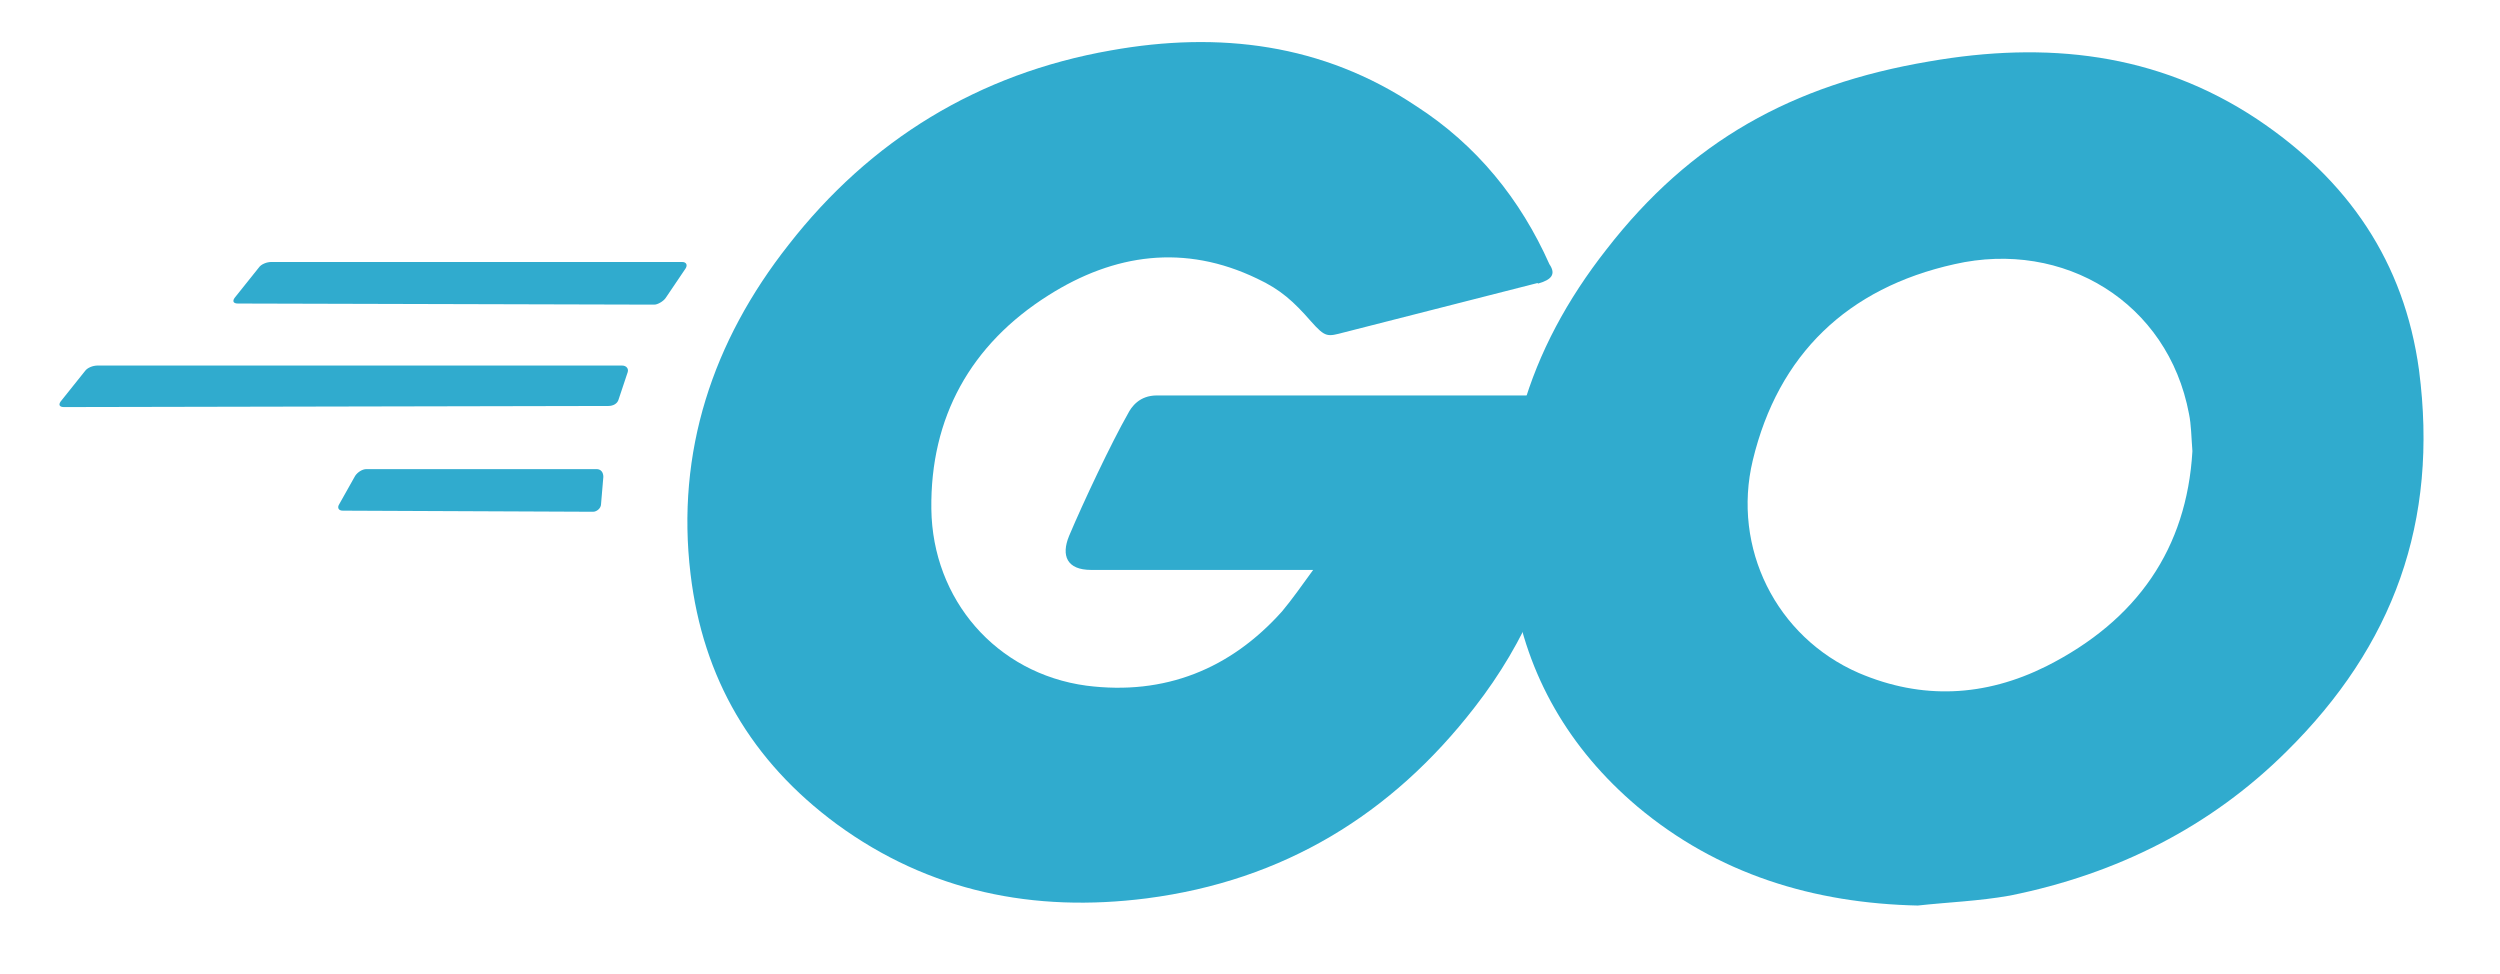 <svg width="95" height="37" viewBox="0 0 95 37" fill="none" xmlns="http://www.w3.org/2000/svg">
<g opacity="0.9">
<path d="M9.041 11.534C8.869 11.534 8.826 11.449 8.912 11.323L9.838 10.165C9.924 10.039 10.139 9.955 10.312 9.955H25.919C26.091 9.955 26.134 10.081 26.048 10.208L25.295 11.323C25.209 11.449 24.993 11.576 24.864 11.576L9.02 11.534H9.041ZM2.433 15.469C2.26 15.469 2.217 15.385 2.303 15.259L3.229 14.101C3.315 13.975 3.53 13.891 3.703 13.891H23.637C23.809 13.891 23.895 14.017 23.852 14.143L23.508 15.175C23.465 15.343 23.293 15.427 23.12 15.427L2.433 15.469V15.469ZM13.024 19.405C12.852 19.405 12.809 19.279 12.895 19.152L13.498 18.079C13.584 17.953 13.756 17.826 13.928 17.826H22.668C22.84 17.826 22.927 17.953 22.927 18.121L22.84 19.152C22.84 19.321 22.668 19.447 22.539 19.447L13.002 19.405H13.024ZM58.425 10.755L51.084 12.628C50.438 12.796 50.374 12.838 49.814 12.207C49.168 11.47 48.673 11.007 47.769 10.586C45.014 9.261 42.344 9.639 39.847 11.218C36.876 13.091 35.348 15.869 35.391 19.342C35.434 22.773 37.845 25.593 41.289 26.056C44.26 26.435 46.757 25.424 48.716 23.235C49.104 22.773 49.47 22.246 49.9 21.657H41.462C40.536 21.657 40.321 21.11 40.622 20.373C41.182 19.047 42.237 16.816 42.861 15.722C42.99 15.469 43.291 15.027 43.959 15.027H59.889C59.803 16.185 59.803 17.342 59.631 18.5C59.157 21.573 57.973 24.393 56.036 26.877C52.893 30.939 48.781 33.464 43.571 34.138C39.287 34.685 35.305 33.885 31.796 31.317C28.545 28.918 26.715 25.761 26.242 21.825C25.682 17.174 27.081 12.965 29.966 9.303C33.066 5.325 37.178 2.799 42.215 1.915C46.327 1.179 50.266 1.663 53.797 4.02C56.122 5.514 57.779 7.577 58.877 10.039C59.136 10.418 58.963 10.629 58.447 10.776L58.425 10.755Z" fill="#19A2C9"/>
<path d="M72.891 34.411C68.909 34.327 65.271 33.212 62.214 30.644C59.631 28.455 58.016 25.677 57.499 22.394C56.703 17.553 58.059 13.28 61.051 9.471C64.237 5.367 68.091 3.22 73.3 2.336C77.757 1.558 81.954 2 85.765 4.525C89.231 6.84 91.362 9.955 91.922 14.059C92.675 19.826 90.953 24.541 86.884 28.56C84 31.423 80.448 33.212 76.379 34.032C75.195 34.243 74.011 34.285 72.87 34.411H72.891ZM83.311 17.132C83.268 16.585 83.268 16.143 83.181 15.722C82.385 11.492 78.424 9.092 74.269 10.039C70.201 10.944 67.574 13.47 66.606 17.49C65.809 20.815 67.488 24.204 70.631 25.572C73.042 26.603 75.432 26.477 77.757 25.319C81.222 23.572 83.095 20.836 83.311 17.153V17.132Z" fill="#19A2C9"/>
</g>
</svg>
